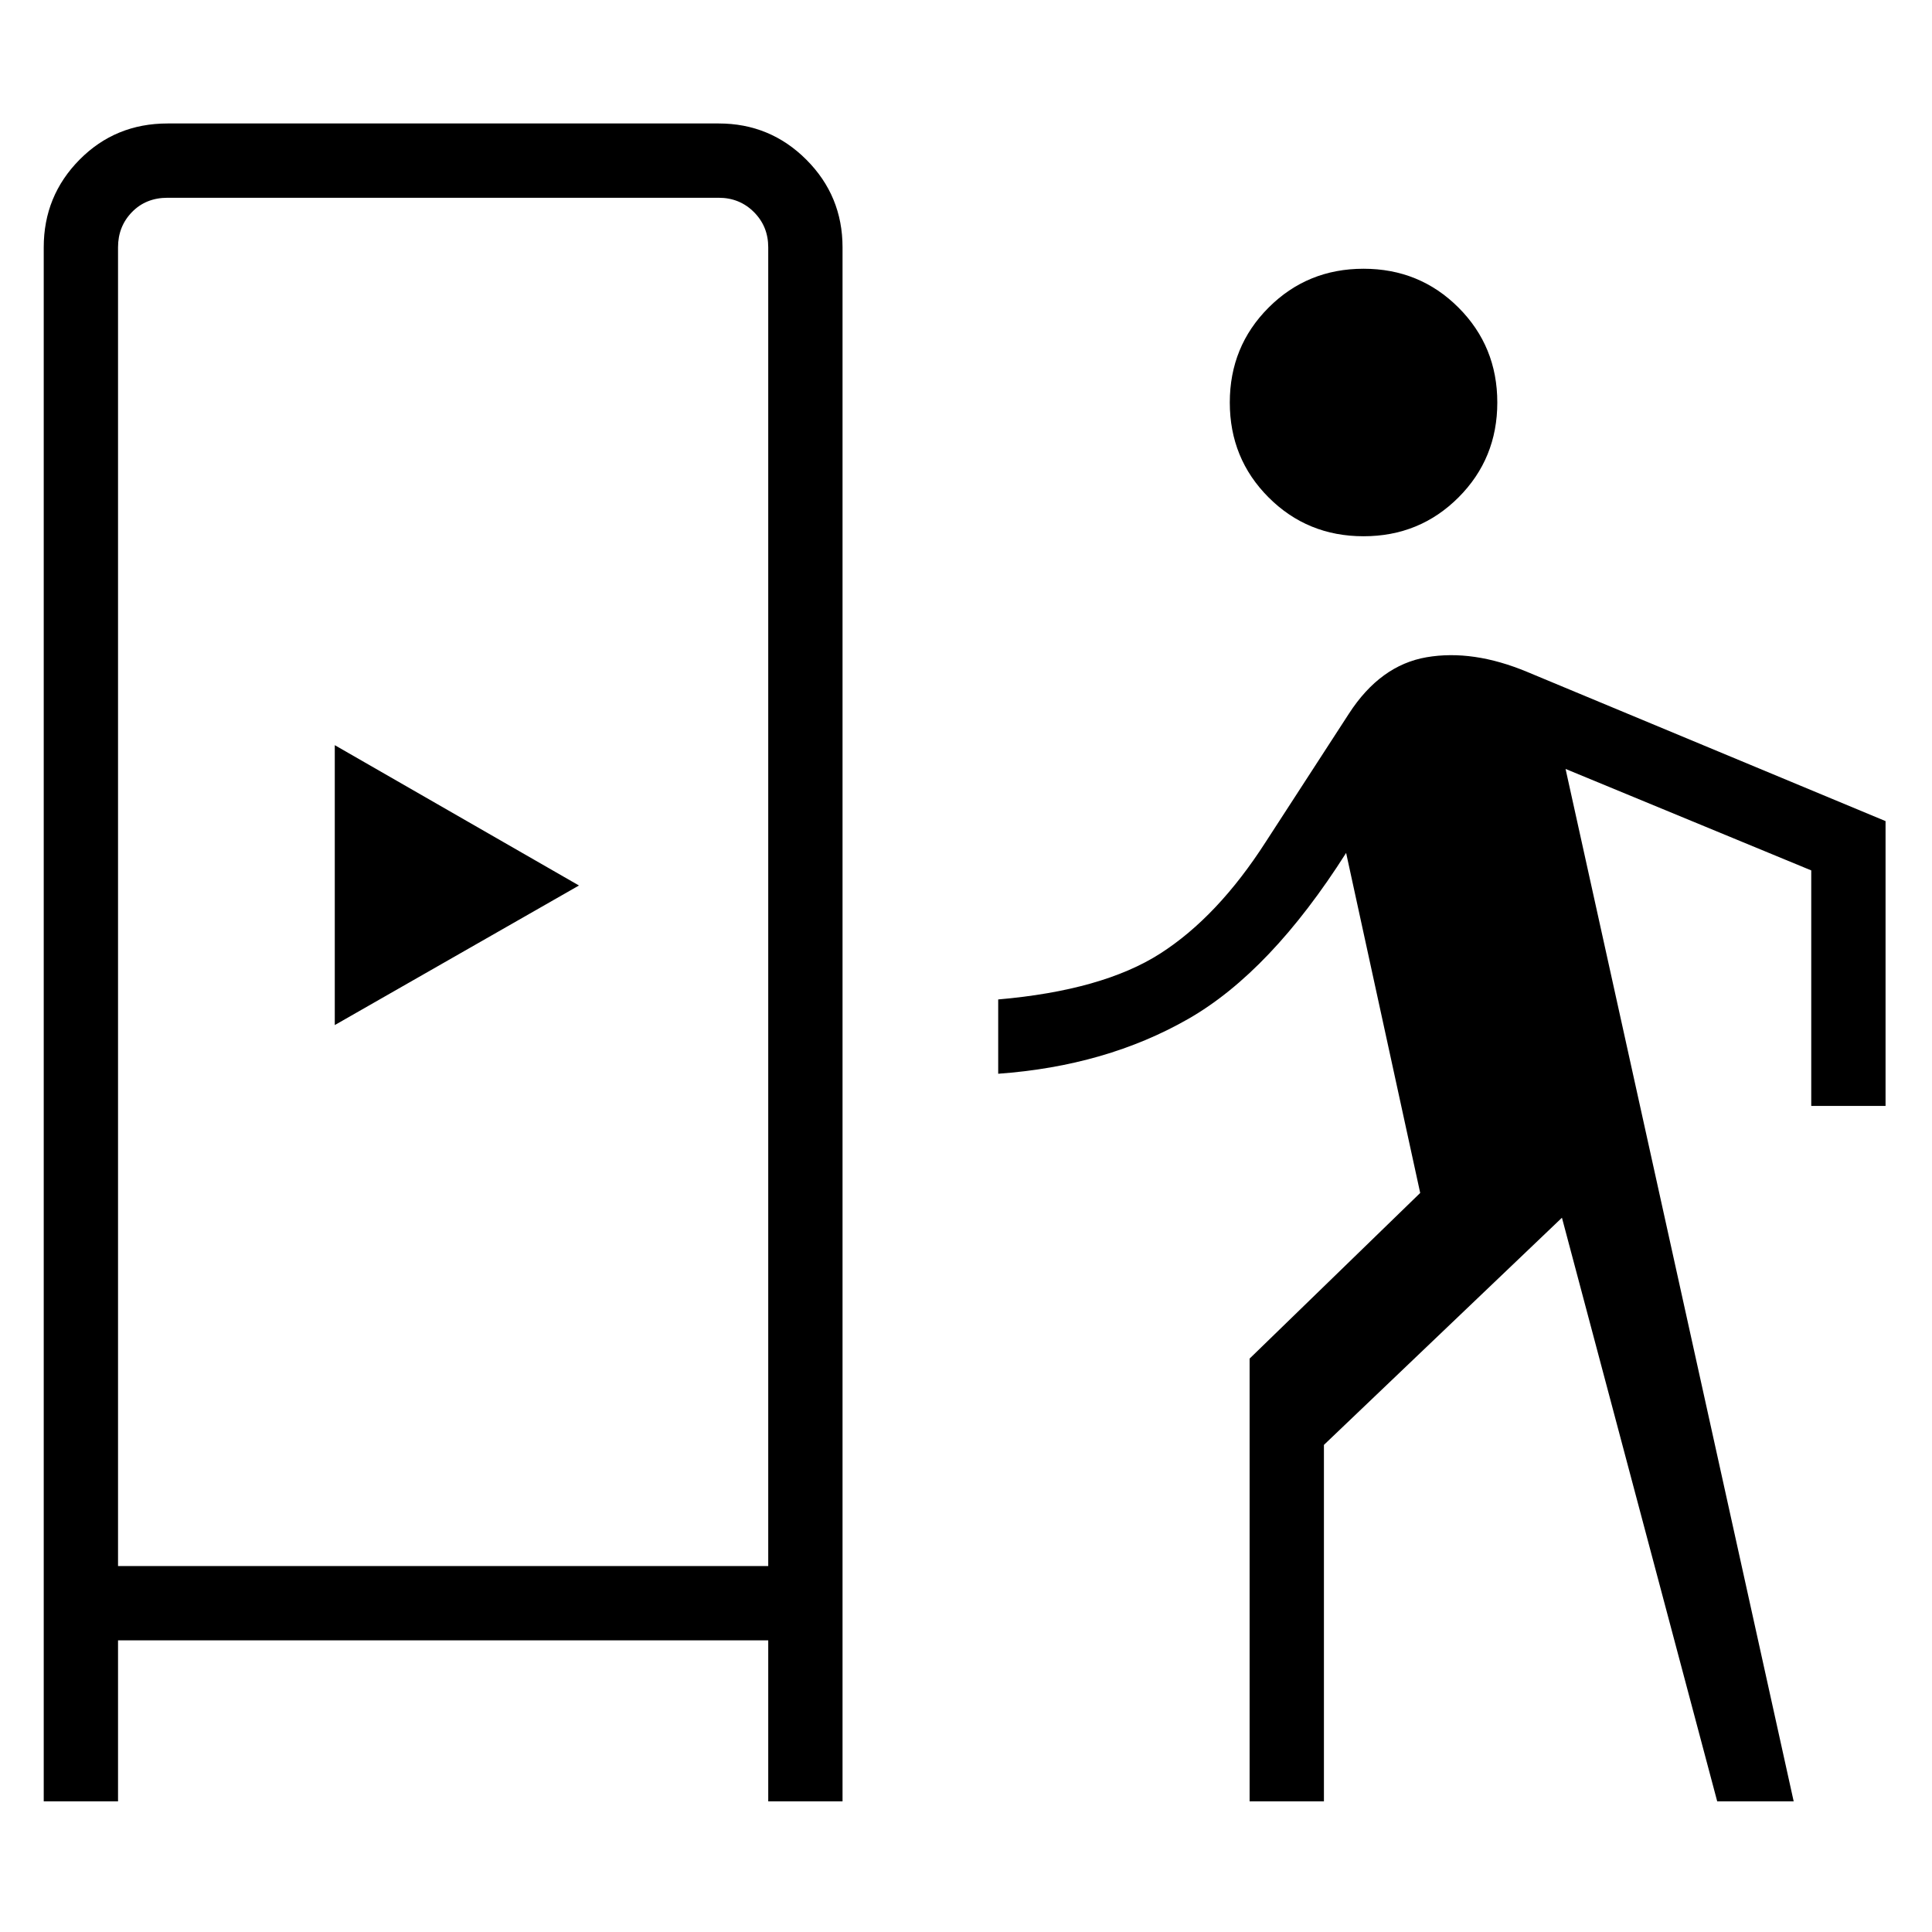 <svg xmlns="http://www.w3.org/2000/svg" height="24" viewBox="0 -960 960 960" width="24"><path d="M21.73-64.92v-772.2q0-25.55 17.8-43.54t43.74-17.99h273.85q25.55 0 43.54 17.99t17.99 43.54v772.2h-36.92v-80H58.65v80H21.73Zm599.19 0v-220l84.77-82.31-36.81-168.96q-37.5 59.04-78.4 82.46-40.9 23.42-94.48 27.27v-36.92q51.88-4.5 80.48-22.79t52.56-55.64l41.23-63.57q15.58-24.08 38.58-28.04 23-3.96 49.96 7.27L936.92-552v141.54H900V-527.5l-122.08-50.42 113.35 513h-38l-77.15-290-118.27 112.88v177.12h-36.93ZM58.65-181.85h323.08v-655.27q0-10.38-7.11-17.5-7.12-7.11-17.5-7.11H83.27q-10.77 0-17.69 7.11-6.93 7.12-6.93 17.5v655.27Zm107.7-268.8L287.69-520l-121.34-69.73v139.08Zm511.19-242.89q-27.89 0-47.17-19.29-19.29-19.29-19.29-47.17 0-27.88 19.29-47.17 19.28-19.29 47.17-19.29 27.88 0 47.17 19.29Q744-787.88 744-760q0 27.88-19.29 47.17-19.29 19.29-47.17 19.29ZM58.65-181.85H381.73 58.65Z"/></svg>